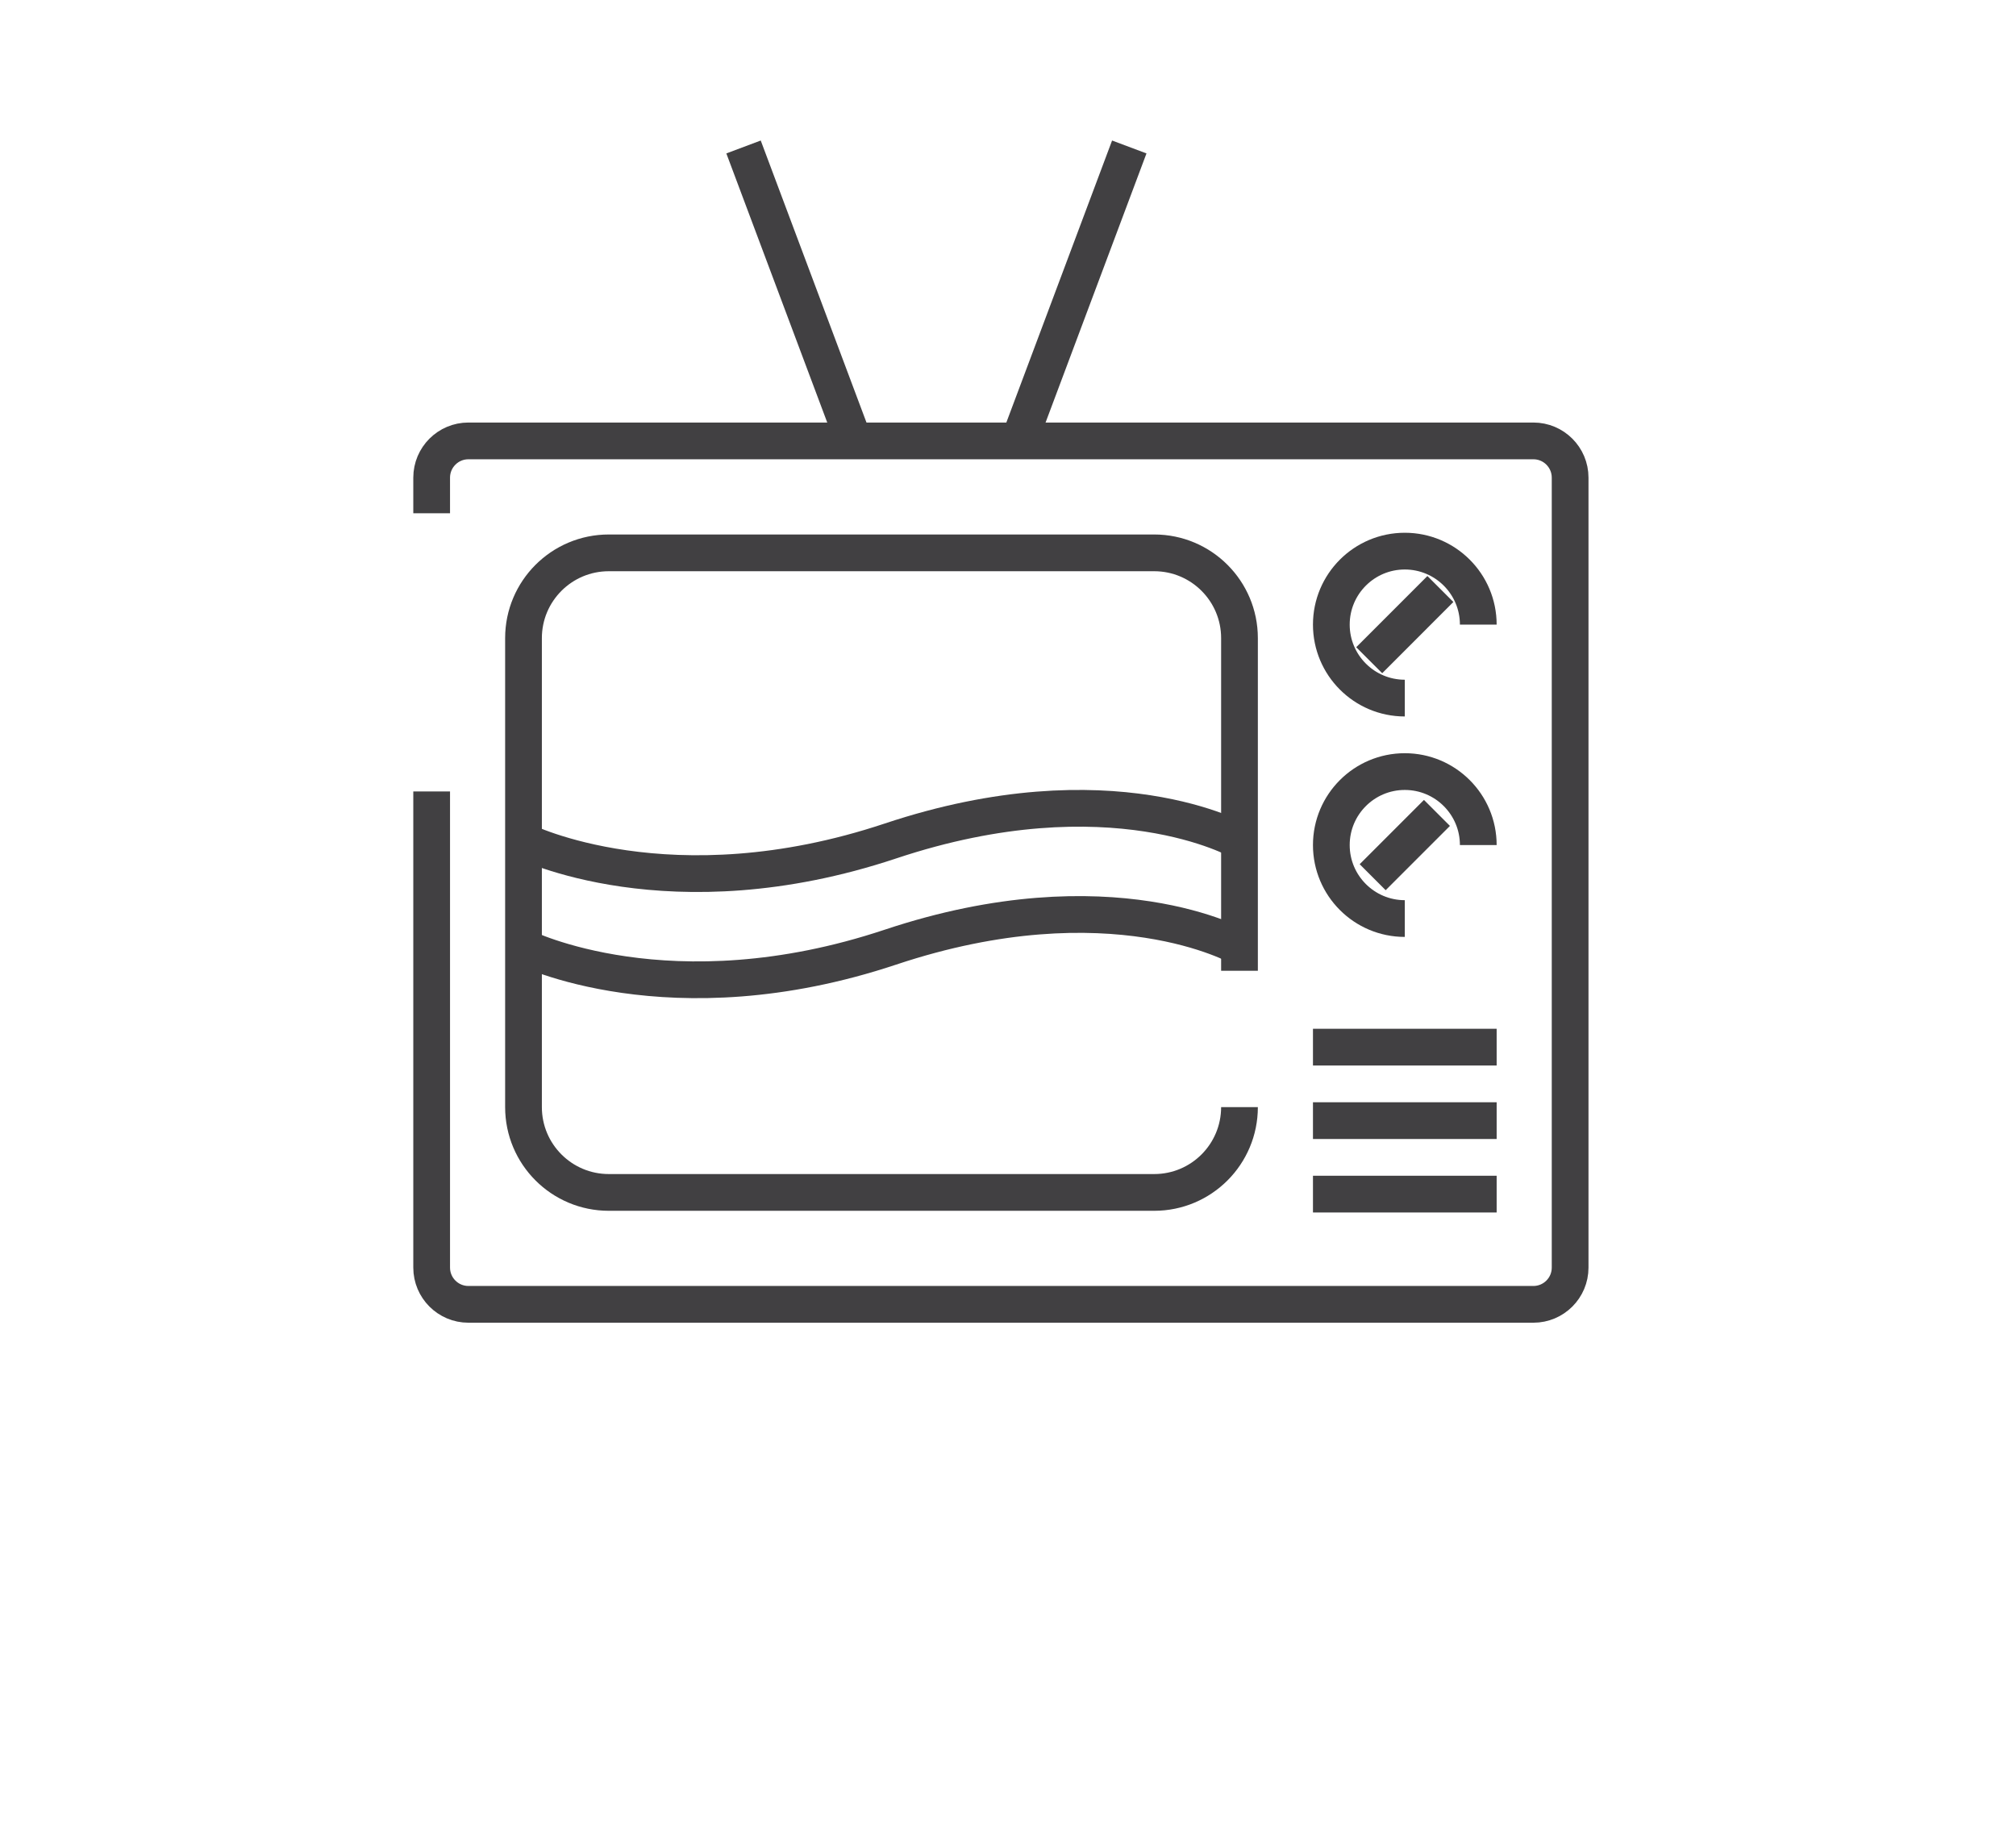 <?xml version="1.0" encoding="utf-8"?>
<!-- Generator: Adobe Illustrator 15.0.0, SVG Export Plug-In . SVG Version: 6.00 Build 0)  -->
<!DOCTYPE svg PUBLIC "-//W3C//DTD SVG 1.0//EN" "http://www.w3.org/TR/2001/REC-SVG-20010904/DTD/svg10.dtd">
<svg version="1.0" id="Layer_1" xmlns="http://www.w3.org/2000/svg" xmlns:xlink="http://www.w3.org/1999/xlink" x="0px" y="0px"
	 width="109.753px" height="99.815px" viewBox="0 0 109.753 99.815" enable-background="new 0 0 109.753 99.815"
	 xml:space="preserve">
<path fill="none" stroke="#414042" stroke-width="2" stroke-miterlimit="10" d="M109.753,26"/>
<g>
	<path fill="none" stroke="#414042" stroke-width="2" stroke-miterlimit="10" d="M67.479,60.264c0,2.564-2.077,4.644-4.641,4.644
		H33.143c-2.563,0-4.643-2.078-4.643-4.644V34.736c0-2.563,2.078-4.642,4.643-4.642h29.695c2.562,0,4.641,2.077,4.641,4.642v18.107"
		/>
	<path fill="none" stroke="#414042" stroke-width="2" stroke-miterlimit="10" d="M23.5,27.938V26c0-1.104,0.896-2,2-2h57.979
		c1.105,0,2,0.896,2,2v43c0,1.104-0.895,2-2,2H25.5c-1.104,0-2-0.896-2-2V43.082"/>
	<path fill="none" stroke="#414042" stroke-width="2" stroke-miterlimit="10" d="M76.479,38c-2.209,0-4-1.791-4-4s1.791-4,4-4
		s4,1.791,4,4"/>
	<path fill="none" stroke="#414042" stroke-width="2" stroke-miterlimit="10" d="M76.479,50c-2.209,0-4-1.791-4-4s1.791-4,4-4
		s4,1.791,4,4"/>
	<line fill="none" stroke="#414042" stroke-width="2" stroke-miterlimit="10" x1="71.479" y1="57" x2="81.479" y2="57"/>
	<line fill="none" stroke="#414042" stroke-width="2" stroke-miterlimit="10" x1="71.479" y1="61" x2="81.479" y2="61"/>
	<line fill="none" stroke="#414042" stroke-width="2" stroke-miterlimit="10" x1="71.479" y1="65" x2="81.479" y2="65"/>
	<line fill="none" stroke="#414042" stroke-width="2" stroke-miterlimit="10" x1="55.479" y1="24" x2="61.479" y2="8"/>
	<line fill="none" stroke="#414042" stroke-width="2" stroke-miterlimit="10" x1="46.479" y1="24" x2="40.479" y2="8"/>
	<line fill="none" stroke="#414042" stroke-width="2" stroke-miterlimit="10" x1="74.541" y1="35.938" x2="78.416" y2="32.062"/>
	<line fill="none" stroke="#414042" stroke-width="2" stroke-miterlimit="10" x1="74.729" y1="47.75" x2="78.229" y2="44.25"/>
	<path fill="none" stroke="#414042" stroke-width="2" stroke-miterlimit="10" d="M28.5,51.556c0,0,7.979,4,19.979,0s19,0,19,0"/>
	<path fill="none" stroke="#414042" stroke-width="2" stroke-miterlimit="10" d="M28.5,45.777c0,0,7.979,4,19.979,0s19,0,19,0"/>
</g>
</svg>
